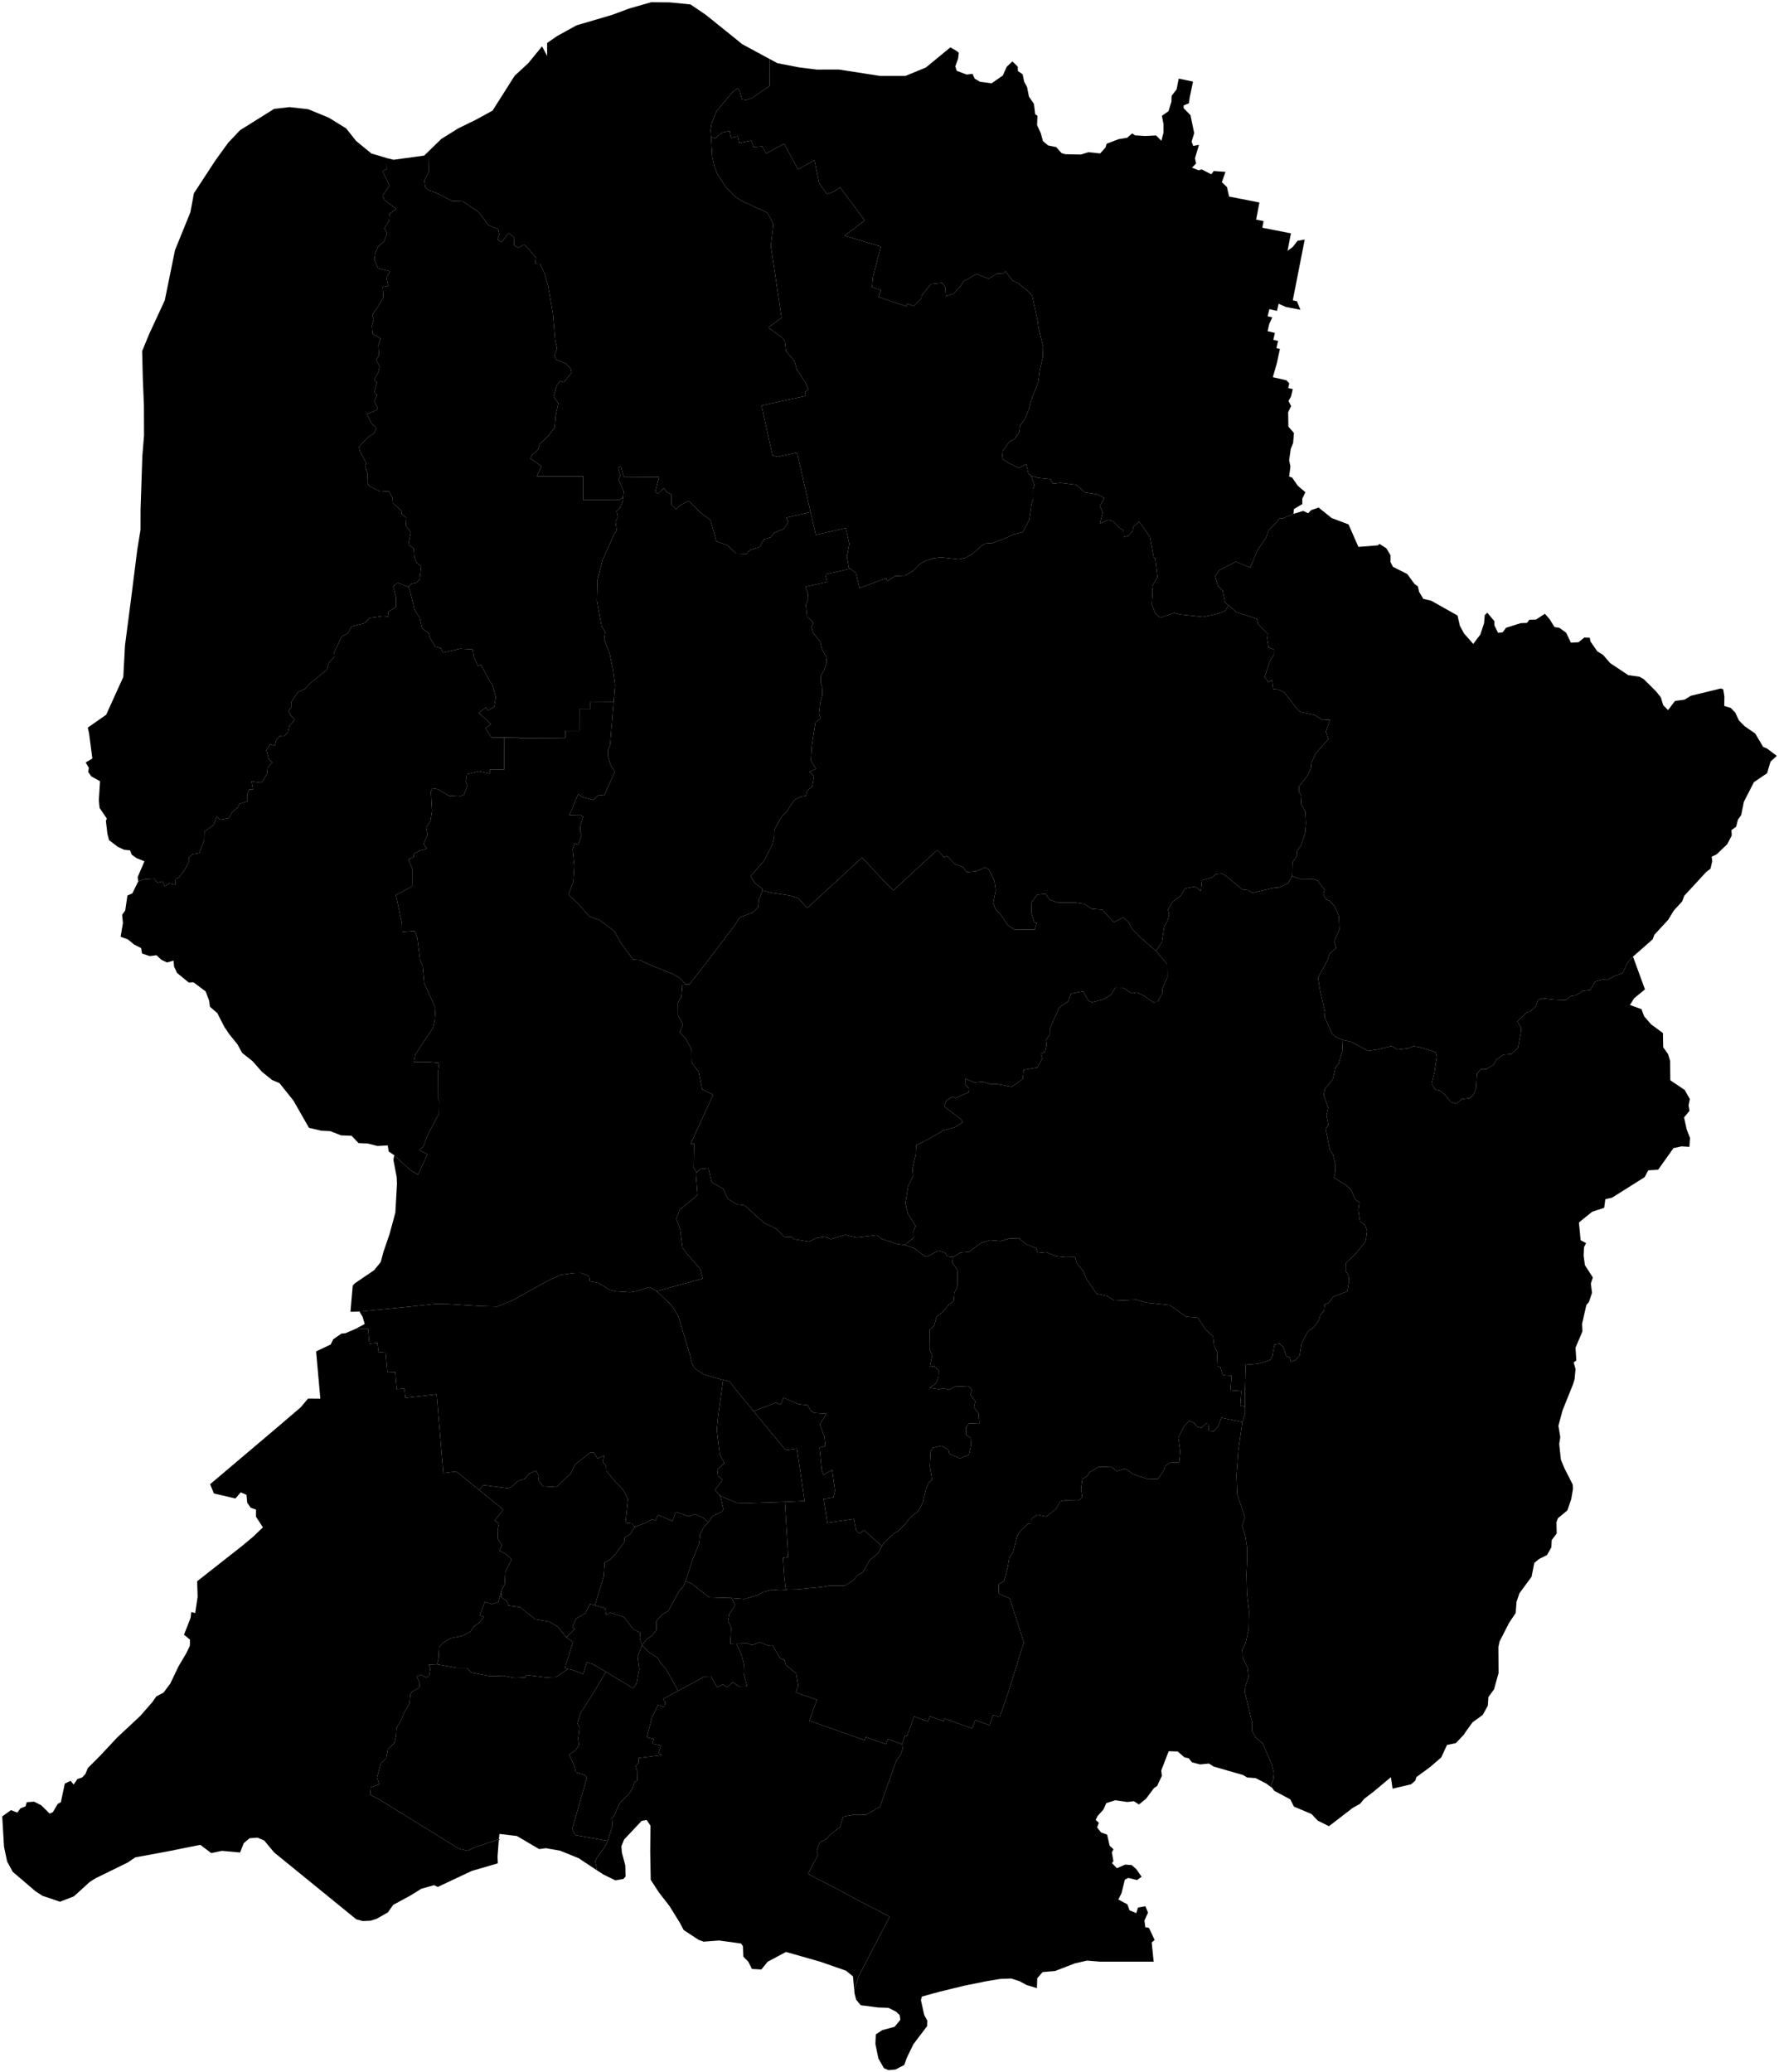 <?xml version="1.0"?>
<svg xmlns="http://www.w3.org/2000/svg" version="1.2" baseProfile="tiny" width="800" height="932" viewBox="0 0 800 932" stroke-linecap="round" stroke-linejoin="round">
<g id="dong">
<path d="M 405.65 784.41 405.93 786.43 404.92 789.39 403.09 791.72 395.7 812.58 389.47 816.13 384.14 816.09 379.15 817.01 377.75 821.69 373.57 824.9 371.52 827.16 368.62 828.53 367.32 832.33 367.82 834.18 363.35 842.75 378.87 850.81 384.83 854.06 400.06 861.97 386.4 888.24 384.21 894.5 384.28 896.49 383.58 888.83 380.4 886.26 368.82 882.23 353.47 877.85 345.24 882.23 342.37 885.74 338.13 885.5 336.49 882.22 334.28 879.97 334.11 875.29 333.27 874.06 323.35 872.7 316.45 873.23 314.21 872.44 307.44 867.99 305.76 864.8 301.1 857.26 296.26 851.02 292.62 845.4 292.39 832.77 292.51 821.06 290.79 818.47 288.53 818.92 280.64 827.3 279.44 830.31 279.65 833.12 281.18 838.92 281.33 843.91 280.33 845.03 276.74 845.66 271.38 843.04 268.49 841.17 267.64 837.13 268.63 835.16 272.41 830.03 273.27 827.91 275.45 820.85 275.1 817.57 276.13 816.64 278.73 810.79 282.97 806.54 284.64 803.91 285.3 801.4 286.52 800.87 286.46 796.29 285.89 794.31 287.23 792.76 287.21 790.62 297.47 789.29 296.14 788.24 297.17 785.03 293.38 784.19 293.97 782.14 290.88 781.28 293.24 772.16 295.94 766.85 298.82 767.72 299.13 765.32 298.11 764.16 304.98 760.43 316.84 753.99 319.67 753.91 322.47 758.84 324.97 757.49 326.9 758.82 329.62 756.56 332.23 758.47 336 758.34 334.37 752.55 334.51 748.43 333.71 744.95 331.15 739.18 336.08 739.1 338.29 739.82 341.64 738.56 345.13 739.94 347.35 739.84 350.82 745.82 352.7 746.5 353.28 748.67 358.02 752.6 358.95 758.13 357.87 761.14 367.32 764.43 363.97 773.85 388.84 782.63 389.37 781.21 398.4 784.42 399.23 782.1 405.65 784.41 Z" id="35030570"/>
<path d="M 328.97 718.68 330.62 721.89 327.97 725.86 327.38 728.9 328.78 732.06 328.42 739.29 331.15 739.18 333.71 744.95 334.51 748.43 334.37 752.55 336 758.34 332.23 758.47 329.62 756.56 326.9 758.82 324.97 757.49 322.47 758.84 319.67 753.91 316.84 753.99 304.98 760.43 299.47 750.54 297.14 748.08 295.95 745.75 292.08 743.25 288.74 740.01 290.58 737.4 293.18 735.57 295.23 732.97 295.26 728.91 297.93 725.92 300.43 724.61 305.47 715.45 307.27 713.43 308.33 711 311.29 712.42 318.91 718.36 328.97 718.68 Z" id="35030580"/>
<path d="M 318.44 684.62 316.32 687.1 314.75 690.3 314.4 694.12 311.65 700.88 308.33 711 307.27 713.43 305.47 715.45 300.43 724.61 297.93 725.92 295.26 728.91 295.23 732.97 293.18 735.57 290.58 737.4 288.74 740.01 288.7 739.97 287.7 736.75 287.87 734.29 284.82 732.74 280.61 727.22 274.39 725.3 272.61 726.24 272.09 723.26 267.52 721.99 271.47 709.02 271.92 702.71 274.46 701.33 276.8 698.83 280.68 693.59 280.89 691.47 283.44 689.94 285.4 686.71 290.41 684.82 293.3 683.23 294.9 683.91 295.79 681.22 302.38 684.15 303.8 679.92 309.73 681.91 312.63 680.94 316.32 682.68 318.44 684.62 Z" id="35030590"/>
<path d="M 364.5 230.27 366.85 240.54 380.34 237.5 381.94 244.63 380.86 250.34 381.73 255.38 381.86 255.88 371.16 258.31 371.93 261.72 362.19 263.91 363.37 267.16 363.48 269.34 362.35 271.88 362.93 277.37 365.76 279.97 364.96 281.91 365.64 284.53 368.84 288.64 369.63 291.9 371.47 295.37 371.79 297.61 370.58 301.39 369.19 303.71 369.05 306.95 369.66 308.81 369.79 312.86 368.89 315.57 368.29 320.96 369.02 323.09 366.7 324.89 365.05 335.59 364.66 342.05 366.92 345.8 363.94 347.16 366.09 349.02 365.27 353.73 362.93 355.66 362.42 357.88 360.21 358.24 357.21 359.8 353.47 365.4 351.63 367.05 348.23 373.07 348.08 376.72 347.34 379.81 343.58 387.13 337.51 394.02 339.54 397.19 342.75 399.62 342.92 400.54 341.34 404.42 340.94 408.02 338.63 410.3 332.77 412.56 329.99 416.66 316.52 434.41 310.01 442.7 308.47 442.79 305.5 439.69 302.47 438.01 291.83 433.73 287.64 431.74 284.71 431.53 279.43 424.43 276.17 418.71 269.61 413.76 265.19 412.25 260.03 406.43 255.66 402.39 257.79 396.57 258.27 389.53 257.49 381.91 258.31 379.36 259.96 379.92 261.51 375.66 260.85 373.76 261.09 371.01 262.27 367.34 260.93 366.43 256.07 366.54 260 357.11 261.96 358.49 266.81 359.77 269.24 357.48 271.73 357.75 276.52 347.01 274.65 344.32 273.48 340.26 273.41 337.39 274.32 335.1 275.95 315.6 276.56 308.03 275.7 301.44 274.1 293.72 271.7 287.68 272.13 284.25 270.47 281.45 268.44 270.19 268.68 260.73 271.02 251.7 276.22 240.14 277.35 238.62 276.77 234.62 277.85 232.63 277.27 229.73 278.79 228.44 280.34 224.92 280.16 223.78 280.5 220.97 278.13 215.73 278.94 213.95 277.96 210.31 279.27 209.81 280.51 214.45 296.38 214.58 294.7 221.16 295.84 221.98 298.7 219.5 299.76 221.2 301.98 222.49 301.94 226.92 303.99 229.03 306.08 227.08 309.78 225.23 315.13 230.64 319.46 233.83 322.17 243.51 327.03 245.16 331.04 248.94 335.76 249.07 337.19 247.37 341.69 245.99 343.53 242.51 346.68 241.64 348.23 239.57 352.38 237.86 354.56 234.63 353.57 232.82 364.5 230.27 Z" id="35030110"/>
<path d="M 215.5 670.08 226.34 678.94 222.48 683.76 224.34 685.22 223.77 687.96 223.82 692.02 225.79 694.85 224.52 697.34 227.73 699.05 230.11 701.32 227.25 706.83 226.96 712.35 225.63 715.19 224.02 720.5 221.16 721.43 217.97 720.39 215.82 726.53 217.67 727.1 215.31 730.03 213.15 731.39 211.54 733.82 207.7 735.78 202.74 736.73 199.21 738.8 197.46 740.73 197.2 745.91 196.55 748.49 192.74 748.66 193.53 750.31 192.92 753.87 191.59 754.41 189.23 753.21 187.39 753.95 188.75 757.04 188.54 758.95 185.3 760.8 184.52 762.12 184.13 766.09 181.77 770.18 180.39 773.68 178.34 777 178.14 780.75 177.32 784.01 174.45 786.66 173.7 790.67 171.22 793.05 169.55 799.41 170.53 802.52 166.79 803.78 166.46 807.16 170.57 809.31 206.28 831.36 210.17 832.36 213.28 830.86 224.32 827.21 223.74 834.94 223.85 838 212.16 841.41 196.87 848.6 195.15 847.83 189.44 849.44 184.67 852.42 176.79 856.69 174.44 860.05 169.32 862.96 166.62 863.8 163.14 863.96 160.24 863.19 123.28 833.1 118.81 827.73 115.81 826.45 112.23 826.71 109.6 828.93 107.97 833.12 99.79 832.38 94.99 833.39 90.07 829.68 75.22 832.66 60.84 835.31 57.46 837.62 43.11 844.64 40.4 846.33 33.22 852.85 26.98 855.26 19.05 852.58 15.86 850.48 5.71 841.8 3.21 837.18 1.81 830.56 1 816.89 4.93 814.07 7.79 815.17 9.22 813.26 11.46 812.37 12.04 810.5 15.37 810.27 18.55 811.89 22.36 815.65 23.81 814.94 25.94 811.29 27.37 810.5 29.14 802.16 31.73 800.88 33.12 802.58 34.8 800.08 36.91 799.41 38.45 797.75 39.46 795.18 45.11 789.52 52.63 781.47 63.05 771.74 68.58 765.39 70.28 762.94 73.53 761.23 76.58 757.14 80.24 749.47 83.75 743.55 85.37 740.21 85.45 737.43 82.75 735.17 85.72 727.56 86.01 724.97 87.78 725.46 88.87 718.14 88.65 711.15 108.84 695.27 113.83 691.11 118.22 686.9 115.1 682.1 115.13 678.91 112.78 678.1 111.18 675.85 110.82 672.25 108.24 671.16 105.85 673.92 96.19 671.65 94.49 667.49 124.46 642.12 135.23 632.9 138.53 628.98 144.05 629.03 142.15 607.76 148.71 604.66 149.84 602.32 153.53 599.76 155.36 599.59 160.15 597.5 165.5 597.54 166.12 604.31 169.73 603.96 170.23 608.26 173.4 607.98 174.23 617.26 177.75 617.09 178.42 624.73 181.81 624.43 182.33 628.67 196.35 627.07 199.34 662.5 205.19 661.77 215.5 670.08 Z" id="35030310"/>
<path d="M 275.95 315.6 274.32 335.1 273.41 337.39 273.48 340.26 274.65 344.32 276.52 347.01 271.73 357.75 269.24 357.48 266.81 359.77 261.96 358.49 260 357.11 256.07 366.54 260.93 366.43 262.27 367.34 261.09 371.01 260.85 373.76 261.51 375.66 259.96 379.92 258.31 379.36 257.49 381.91 258.27 389.53 257.79 396.57 255.66 402.39 260.03 406.43 265.19 412.25 269.61 413.76 276.17 418.71 279.43 424.43 284.71 431.53 287.64 431.74 291.83 433.73 302.47 438.01 305.5 439.69 308.47 442.79 306.85 442.94 306.4 448.54 304.89 450.78 304.93 456.64 307.15 460.86 305.65 464.26 308.35 467.07 310.98 471.93 311.09 478 314.18 481.99 315.78 489.96 320.69 492.32 310.6 514.36 312.14 514.34 311.94 525.39 313.41 527.2 312.93 527.98 313.66 537.25 312.56 538.48 305.63 544.05 304.16 548.06 305.81 552.76 306.91 561.12 308.6 563.47 314.88 570.75 316.07 575 295.33 580.7 292.08 578.83 286 580.75 283.19 581.17 276.74 580.74 274.21 580.08 269.09 577 265.21 576.26 264.92 574 261.39 572.45 258.24 572.5 252.24 573.32 246.05 576.14 230.7 584.71 223.68 587.59 216.42 587.41 201.23 586.46 196.1 586.37 181.24 587.95 161.64 589.86 157.6 589.94 158.62 578.17 159.59 577.12 168.25 571.25 171.22 567.56 172.43 563.04 175.25 554.75 177.79 545.35 178.52 532.36 178.39 529.38 176.91 521.65 177.28 519.55 184.46 526.21 187.97 528.28 192.22 519.15 188.66 517.29 190.3 515.72 192.35 510.37 197.4 500.77 197.47 495.01 197.06 494.21 197.02 481.56 197.44 478 192.38 477.56 186.11 477.57 186.72 474.31 194.77 462.17 195.45 458.98 195.83 453.34 190.78 442.17 190.05 434.47 188.86 431.48 187.66 421.84 186.5 418.62 180.81 419.11 180.76 415.32 178.02 402.5 185.33 398.64 185.37 390.64 183.71 386.53 186.17 385.35 185.93 384.07 188.89 382.52 191.95 381.69 190.51 379.53 192.26 375.46 191.65 372.13 193.6 369.22 194.29 364.75 193.77 356.05 194.48 354.55 196.92 354.96 201.81 357.85 206.63 358.12 208.68 357.37 210.1 353.56 209.5 351.54 209.98 348.19 215.35 346.88 220.24 347.98 220.25 346.01 226.75 346.06 226.76 331.7 233.14 331.58 233.6 332.03 254.2 331.9 254.19 328.66 260.76 328.65 260.74 318.76 265.53 318.76 265.52 315.54 275.95 315.6 Z" id="35030320"/>
<path d="M 226.76 331.7 226.75 346.06 220.25 346.01 220.24 347.98 215.35 346.88 209.98 348.19 209.5 351.54 210.1 353.56 208.68 357.37 206.63 358.12 201.81 357.85 196.92 354.96 194.48 354.55 193.77 356.05 194.29 364.75 193.6 369.22 191.65 372.13 192.26 375.46 190.51 379.53 191.95 381.69 188.89 382.52 185.93 384.07 186.17 385.35 183.71 386.53 185.37 390.64 185.33 398.64 178.02 402.5 180.76 415.32 180.81 419.11 186.5 418.62 187.66 421.84 188.86 431.48 190.05 434.47 190.78 442.17 195.83 453.34 195.45 458.98 194.77 462.17 186.72 474.31 186.11 477.57 192.38 477.56 197.44 478 197.02 481.56 197.06 494.21 197.47 495.01 197.4 500.77 192.35 510.37 190.3 515.72 188.66 517.29 192.22 519.15 187.97 528.28 184.46 526.21 177.28 519.55 174.79 517.85 174.36 515.14 169.7 515.38 165.36 514.26 161.25 514.08 158.09 510.79 153.4 510.62 148.55 508.71 144.48 508.52 138.94 507.22 131.95 494.96 125.66 487.1 122.43 485.76 117.84 482.08 113.51 477.18 108.89 473.52 106.75 469.6 103.11 465.14 100.84 461.74 97.72 455.62 94.42 452.78 94.04 450.06 92.48 445.87 87 441.76 84.87 441.87 79.61 437.54 78.26 434.67 78.08 432.01 75.11 432.85 72.58 431.67 70.39 429.6 67.31 429.99 63.87 428.82 63.45 426.36 60.38 424.84 57.53 422.49 54.24 421.3 55.28 415.14 54.92 411.41 56.31 409.49 57.3 402.76 59.53 401.76 62.17 396.34 65.15 395.41 69.31 395.14 70.82 396.96 73.11 396.4 74.08 398.63 76.03 397.29 78.79 397.89 79.03 395.23 80.34 394.79 83.14 391.03 85.08 387.29 84.97 385.52 86.7 384.16 89.63 383.62 91.79 377.95 91.92 374.03 96.25 370.81 97.43 367.09 98.93 368.7 102.93 368 104.33 365.28 107.12 363 107.54 361.59 111.28 360.42 111.27 356.83 112.05 355 113.74 355.1 113.09 351.4 117.05 351.99 118.06 351.4 120.06 347.99 120.38 345.14 122.49 342.88 120.84 341.46 119.85 337.4 121.56 334.67 123.56 335.46 124.14 333.05 125.68 331.06 127.69 331.22 129.57 329.18 130.12 326.42 132.57 323.74 130.56 321.59 129.78 319.66 131.14 317.97 131.1 315.49 133.92 311.29 137.24 309.78 139.32 307.42 146.9 301.3 147.96 297.98 150.42 295.33 150.32 293.35 153.64 286.2 156.33 284.92 158.09 281.73 164.01 280.25 166.14 277.9 172.12 277.1 174.76 277.28 174.48 275.28 178.05 272.93 178.09 268.58 176.81 263.81 178.79 262.07 183.69 263.94 184.47 265.98 186.37 274.05 188.73 277.9 189.86 282.57 192.79 284.85 193.28 286.72 195.66 290.78 198.1 291.44 199.28 293.52 206.88 291.76 212.53 292.07 213.12 295.5 214.91 299.42 216.29 298.92 220.27 306.42 221.48 308.09 222.97 313.63 222.16 318.01 219.29 319.51 218.58 318.16 215.25 320.57 220.85 325.69 218.25 327.47 221.05 331.64 226.76 331.7 Z" id="35030330"/>
<path d="M 183.69 263.94 178.79 262.07 176.81 263.81 178.09 268.58 178.05 272.93 174.48 275.28 174.76 277.28 172.12 277.1 166.14 277.9 164.01 280.25 158.09 281.73 156.33 284.92 153.64 286.2 150.32 293.35 150.42 295.33 147.96 297.98 146.9 301.3 139.32 307.42 137.24 309.78 133.92 311.29 131.1 315.49 131.14 317.97 129.78 319.66 130.56 321.59 132.57 323.74 130.12 326.42 129.57 329.18 127.69 331.22 125.68 331.06 124.14 333.05 123.56 335.46 121.56 334.67 119.85 337.4 120.84 341.46 122.49 342.88 120.38 345.14 120.06 347.99 118.06 351.4 117.05 351.99 113.09 351.4 113.74 355.1 112.05 355 111.27 356.83 111.28 360.42 107.54 361.59 107.12 363 104.33 365.28 102.93 368 98.93 368.7 97.43 367.09 96.25 370.81 91.92 374.03 91.79 377.95 89.63 383.62 86.7 384.16 84.97 385.52 85.08 387.29 83.14 391.03 80.34 394.79 79.03 395.23 78.79 397.89 76.03 397.29 74.08 398.63 73.11 396.4 70.82 396.96 69.31 395.14 65.15 395.41 62.17 396.34 61.9 394.46 64.97 387.35 61.38 385.92 59.2 384.34 58.49 382.43 55.83 382.16 52.95 380.84 49.04 377.83 48.3 375.01 47.62 369.19 48.03 368.12 44.79 363.38 44.45 359.87 44.99 351.33 41.04 349.16 39.67 347.13 39.96 345.32 38.52 342.92 41.53 341.12 40.05 329.78 39.47 327.23 47.74 321.45 55.45 304.45 56.21 290.26 58.98 269.04 61.73 247.2 63.19 238.29 63.21 228.94 64.01 205.13 64.77 195.83 64.73 182.46 64.22 170.19 63.92 157.91 67.02 150.36 74.09 135.09 78.71 112.46 85.63 95.43 87.2 86.92 96.98 71.97 102.56 64.26 107.93 58.57 123.27 48.96 130.2 48.17 138.62 49.13 147.86 52.93 155.67 57.75 160.12 63.38 167.01 69.03 174.11 71.14 174.04 76 172.06 77.01 175.14 83.41 172.07 88 172.87 89.91 178.19 94.01 175.17 96.1 174.96 99.24 172.91 102.69 174.08 104.93 172.76 108.5 170.13 110.73 168.77 113.79 168.38 116.71 169.97 120.62 175.38 122.06 173.76 124.79 174.6 128.62 172.06 129.04 172.42 133.65 169.72 138.36 167.33 141.7 168.03 143.7 167.24 146.59 167.57 150.18 171.17 152.22 170.15 155.24 170.45 159.81 169.2 161.85 170.7 164.92 170.09 167.48 168.29 170.79 169.5 171.95 168.3 176.77 169.59 177.6 168.27 180.38 169.93 183.62 169.33 184.47 164.95 186.22 167.22 190.66 169.34 192.47 168.17 194.98 165.95 196.18 161.41 201 161.87 202.88 164.75 208.41 164.1 209.43 165.3 212.89 165.16 216.93 165.74 218.35 170.98 221.15 174.9 220.86 176.55 224.11 176.63 226.17 180.8 229.95 180.59 231.14 182.75 232.85 182.55 236.45 184.72 239.4 183.62 244.98 186.03 246.63 186.37 250.61 187.45 253.18 189.43 254.8 188.71 260.47 187.1 262.13 184.92 262.58 183.69 263.94 Z" id="35030340"/>
<path d="M 192.61 68.16 192.76 77.33 190.84 81.26 191.27 84.25 193.05 85.76 195.97 86.64 203.3 90.39 208.18 90.54 215.35 95.49 219.76 101.39 223.98 102.98 224.47 105.33 223.76 107.7 225.52 108.9 228.68 104.83 231.1 106.65 231.17 110.23 233.16 111.45 235.62 109.97 237.34 111.5 241.02 116 240.66 118.64 242.88 118.75 244.86 122.89 246.44 128.44 248.61 140.82 249.66 153.06 250.51 156.66 249.34 160 250.07 161.68 254.54 163.51 256.64 165.9 257.05 167.6 253.51 171.94 251.87 171.39 250.48 173.13 248.92 178.35 251.07 181.44 249.85 187.08 249.42 192.27 246.45 196.19 242.71 199.62 241.91 202.37 239.22 204.59 238.53 206.23 243.48 209.67 241.41 214.23 262.27 214.22 262.27 224.84 278.3 224.87 280.16 223.78 280.34 224.92 278.79 228.44 277.27 229.73 277.85 232.63 276.77 234.62 277.35 238.62 276.22 240.14 271.02 251.7 268.68 260.73 268.44 270.19 270.47 281.45 272.13 284.25 271.7 287.68 274.1 293.72 275.7 301.44 276.56 308.03 275.95 315.6 265.52 315.54 265.53 318.76 260.74 318.76 260.76 328.65 254.19 328.66 254.2 331.9 233.6 332.03 233.14 331.58 226.76 331.7 221.05 331.64 218.25 327.47 220.85 325.69 215.25 320.57 218.58 318.16 219.29 319.51 222.16 318.01 222.97 313.63 221.48 308.09 220.27 306.42 216.29 298.92 214.91 299.42 213.12 295.5 212.53 292.07 206.88 291.76 199.28 293.52 198.1 291.44 195.66 290.78 193.28 286.72 192.79 284.85 189.86 282.57 188.73 277.9 186.37 274.05 184.47 265.98 183.69 263.94 184.92 262.58 187.1 262.13 188.71 260.47 189.43 254.8 187.45 253.18 186.37 250.61 186.03 246.63 183.62 244.98 184.72 239.4 182.55 236.45 182.75 232.85 180.59 231.14 180.8 229.95 176.63 226.17 176.55 224.11 174.9 220.86 170.98 221.15 165.74 218.35 165.16 216.93 165.3 212.89 164.1 209.43 164.75 208.41 161.87 202.88 161.41 201 165.95 196.18 168.17 194.98 169.34 192.47 167.22 190.66 164.95 186.22 169.33 184.47 169.93 183.62 168.27 180.38 169.59 177.6 168.3 176.77 169.5 171.95 168.29 170.79 170.09 167.48 170.7 164.92 169.2 161.85 170.45 159.81 170.15 155.24 171.17 152.22 167.57 150.18 167.24 146.59 168.03 143.7 167.33 141.7 169.72 138.36 172.42 133.65 172.06 129.04 174.6 128.62 173.76 124.79 175.38 122.06 169.97 120.62 168.38 116.71 168.77 113.79 170.13 110.73 172.76 108.5 174.08 104.93 172.91 102.69 174.96 99.24 175.17 96.1 178.19 94.01 172.87 89.91 172.07 88 175.14 83.41 172.06 77.01 174.04 76 174.11 71.14 176.97 71.85 190.78 69.97 192.61 68.16 Z" id="35030350"/>
<path d="M 559.93 632.51 559.93 635.7 558.68 639.6 549.3 637.58 547.76 641.34 545.9 643.67 543.44 643.48 543.67 640.35 542.26 640.22 540.3 642.14 538.27 641.56 536.9 639.85 534.77 639.07 532.28 641.64 529.9 646.53 530.76 652.79 530.26 657.71 526.13 657.85 523.94 659.24 523.57 660.84 520.72 665.09 516.28 665.22 509.51 662.94 506.1 660.45 502.21 661.6 499.87 659.81 494.22 659.62 489.89 662.15 489.07 663.69 486.75 665.17 486.13 669.67 486.68 673.55 484.91 674.87 478.85 674.77 476.78 675.22 474.92 678.54 470.49 682.04 466.46 681.21 463.96 682.98 464 685.12 462.33 685.24 458.86 688.48 457.5 690.52 455.47 698.22 453.9 700.39 453.22 704.57 451.53 710.99 449.09 712.5 449.21 716.75 454.08 718.88 460.23 738.07 460.25 739.22 453.12 761.97 449.49 772.27 446.59 771.23 444.96 775.87 438.54 773.58 437.21 777.33 424.75 772.9 424.33 774.06 418.18 771.87 417.36 774.18 411.05 771.96 407.91 780.75 407.05 780.44 405.65 784.41 399.23 782.1 398.4 784.42 389.37 781.21 388.84 782.63 363.97 773.85 367.32 764.43 357.87 761.14 358.95 758.13 358.02 752.6 353.28 748.67 352.7 746.5 350.82 745.82 347.35 739.84 345.13 739.94 341.64 738.56 338.29 739.82 336.08 739.1 331.15 739.18 328.42 739.29 328.78 732.06 327.38 728.9 327.97 725.86 330.62 721.89 328.97 718.68 334.79 719.13 340.69 717.37 343.25 715.9 347.39 714.93 351.14 715.25 354.09 714.89 358.35 714.83 369.72 713.69 373.17 713.09 379.82 713.16 383.64 710.82 385.83 708.23 387.97 707.17 391.12 701.64 395.05 698.36 396.55 695.3 397.97 693.41 402.14 689.53 403.6 688.8 407.11 685.37 409.63 682.13 412.93 679.66 415.03 675.6 416.35 669.77 417.72 666.66 419.14 665.65 418.13 659.49 418.47 653.03 419.36 651.12 423.36 650.21 426.49 651.97 426.92 653.86 431.74 655.91 435.74 654.21 436.65 650.12 436.48 646.7 434.43 645.26 434.41 641.77 435.82 640.1 440.42 640.31 440.11 635.79 438.04 632.87 438.58 630.24 436.31 627.23 437.13 624.77 435.4 623.37 429.3 623.63 427.13 624.94 423.87 624.37 422.49 624.82 418.05 624.16 420.87 622.18 422.07 619.18 422.18 616.5 420.14 614.44 418.11 614.75 419.21 609.37 417.97 606.98 418.07 598 420 596.35 421.2 592.14 423.84 590.11 426.59 586.83 428.88 585.11 429.2 581.41 430.65 578.24 430.47 571.1 428.25 567.84 428.56 565.37 431.84 563.34 435.76 562.99 441.08 559.03 445.18 557.76 449.94 558.17 453.81 557.01 458.26 556.86 461.34 559.5 465.97 561.39 466.59 563.57 470.49 563.15 474.9 564.98 479.2 565.41 483.48 565.34 484.17 568.03 487.18 571.7 488.65 575.33 493.13 581.82 498.02 582.91 501.13 584.97 511.25 584.53 515.21 585.8 525.92 586.92 533.41 592.15 538.69 592.61 542.2 598.03 545.52 601.02 545.94 605.05 547.25 607.86 547.55 614.44 548.83 614.9 549.86 618.41 553.86 618.73 553.34 625.27 558.23 625.66 557.76 632.14 559.93 632.51 Z" id="35030690"/>
<path d="M 406.84 559.91 411.08 561.37 415.69 564.86 416.95 565.14 421.91 562.47 424.92 563.35 426.05 565.08 428.56 565.37 428.25 567.84 430.47 571.1 430.65 578.24 429.2 581.41 428.88 585.11 426.59 586.83 423.84 590.11 421.2 592.14 420 596.35 418.07 598 417.97 606.98 419.21 609.37 418.11 614.75 420.14 614.44 422.18 616.5 422.07 619.18 420.87 622.18 418.05 624.16 422.49 624.82 423.87 624.37 427.13 624.94 429.3 623.63 435.4 623.37 437.13 624.77 436.31 627.23 438.58 630.24 438.04 632.87 440.11 635.79 440.42 640.31 435.82 640.1 434.41 641.77 434.43 645.26 436.48 646.7 436.65 650.12 435.74 654.21 431.74 655.91 426.92 653.86 426.49 651.97 423.36 650.21 419.36 651.12 418.47 653.03 418.13 659.49 419.14 665.65 417.72 666.66 416.35 669.77 415.03 675.6 412.93 679.66 409.63 682.13 407.11 685.37 403.6 688.8 402.14 689.53 397.97 693.41 396.55 695.3 388.6 688.18 386.39 689.71 384.89 688.05 383.98 683.09 372.04 684.89 370.37 674.13 374.81 673.43 375.52 670.33 374.18 661.05 370.31 663.28 369.56 661.38 368.52 651.01 371.18 650.34 370.68 645.96 368.71 640.68 371.59 635.77 366.16 635.42 364.72 634.62 363.2 631.96 359.13 631.49 352.34 628.6 351.05 631.77 348.99 630.77 338.89 634.67 331.29 625.43 328.09 621.26 325.19 620.62 316.59 618.17 312.42 615.39 311.21 613.32 310.17 609 304.9 591.5 301.82 586.93 295.33 580.7 316.07 575 314.88 570.75 308.6 563.47 306.91 561.12 305.81 552.76 304.16 548.06 305.63 544.05 312.56 538.48 313.66 537.25 312.93 527.98 313.41 527.2 314.95 525.74 318.57 525.39 319.87 531.12 320.53 532.01 325.15 534.58 327.36 539.2 331.28 541.62 334.85 542.08 343.46 549.87 349.11 552.65 352.58 556.2 356.13 556.42 357.21 557.35 363.76 558.45 367.19 556.77 370.85 556.12 373.64 557.25 380.13 555.37 385.3 556.56 394.23 555.48 396.55 557.2 403.14 559.39 406.84 559.91 Z" id="35030700"/>
<path d="M 352.96 675.45 354.45 700.23 352.12 700.71 352.72 709.6 353.27 714.32 354.09 714.89 351.14 715.25 347.39 714.93 343.25 715.9 340.69 717.37 334.79 719.13 328.97 718.68 318.91 718.36 311.29 712.42 308.33 711 311.65 700.88 314.4 694.12 314.75 690.3 316.32 687.1 318.44 684.62 320.55 681.75 324.5 679.97 325.3 678.78 324.28 674.02 323.38 672.05 323.96 672.86 331.44 675.9 337.45 675.95 352.96 675.45 Z" id="35030660"/>
<path d="M 352.96 675.45 337.45 675.95 331.44 675.9 323.96 672.86 323.38 672.05 321.5 670.2 324.93 665.43 322.93 663.87 322.56 660.91 325.71 657.91 323.67 654.11 322.33 642.97 322.97 636.69 325.19 620.62 328.09 621.26 331.29 625.43 338.89 634.67 353.27 652.16 358.38 651.42 361.83 675.04 352.96 675.45 Z" id="35030710"/>
<path d="M 396.55 695.3 395.05 698.36 391.12 701.64 387.97 707.17 385.83 708.23 383.64 710.82 379.82 713.16 373.17 713.09 369.72 713.69 358.35 714.83 354.09 714.89 353.27 714.32 352.72 709.6 352.12 700.71 354.45 700.23 352.96 675.45 361.83 675.04 358.38 651.42 353.27 652.16 338.89 634.67 348.99 630.77 351.05 631.77 352.34 628.6 359.13 631.49 363.2 631.96 364.72 634.62 366.16 635.42 371.59 635.77 368.71 640.68 370.68 645.96 371.18 650.34 368.52 651.01 369.56 661.38 370.31 663.28 374.18 661.05 375.52 670.33 374.81 673.43 370.37 674.13 372.04 684.89 383.98 683.09 384.89 688.05 386.39 689.71 388.6 688.18 396.55 695.3 Z" id="35030720"/>
<path d="M 774.92 309.99 775.44 313.23 775.38 317.49 778.27 318.36 780.31 320.43 781.98 324 784.49 326.55 789.32 329.91 792.87 335.89 794.63 336.65 799 339.93 796.19 342.53 794.64 347.74 788.74 351.75 784.21 360.56 783 366.56 781.54 368.61 780.72 371.83 778.62 373.32 778.76 375.72 776.71 379.67 771.9 384.27 769.73 385.27 769.98 387.27 769.19 390.68 767.33 392.09 757.41 402.84 756.5 405.34 752.67 409.54 750.16 413.67 743.91 420.44 743.2 422.42 734.35 430.23 732.02 432.7 729.6 437.76 726.24 438.84 722.65 440.72 721.31 440.34 717.31 441.4 715.15 445.22 711.83 445.64 708.64 447.59 706.55 447.92 704.03 449.78 698.85 449.59 693.3 448.97 691.56 449.88 690.69 452.54 688.06 454.97 686.66 455.21 682.32 459.34 684.03 462.18 683.99 463.96 682.62 471.25 679.68 474.04 676.06 474.35 672.84 476.54 671.81 478.72 668.46 480.8 665.99 480.74 664.16 482.85 663.79 489.37 662.63 492.19 661.05 493.82 657.48 494.29 654.93 496.36 652.43 495.62 649.7 492.23 647.65 490.55 645.43 490.07 643.79 487.36 645.03 482.48 646.11 475.22 645.55 473.15 638.62 471.01 635.68 470.52 633.47 471.42 628.51 472.02 625.72 470.44 619.46 472 615.19 472.61 607.53 468.5 603.84 467.73 600.65 466.35 599 464.87 595.64 457.28 595.84 455.1 593.63 445.53 592.71 439.7 597.06 431.62 597.76 429.14 600.87 426.28 599.98 423.24 602.34 418.06 602.08 412.01 600.33 407.84 597.85 405.04 596.35 404.54 595.12 402.02 595.65 400.13 592.56 396.1 590.35 395.3 584.4 395.25 581.05 393.99 581.22 387.71 583.33 384.81 583.13 382.93 585.06 380.15 586.93 374.63 587.29 370.39 587.03 365.03 585.06 361.62 585.29 357.9 584.21 356.19 584.18 353.64 587.91 348.88 589.48 345.58 589.76 342.98 591.66 338.92 597.33 332.4 596.27 329.09 598.12 323.59 594.82 323.81 591.02 321.49 585.03 320.27 583.75 319.36 577.41 311.27 574.78 310.09 572.52 309.9 572 305.81 570.36 306.78 568.7 304.39 571.03 297.5 572.83 294.47 572.82 292.07 570.44 291.21 569.79 287.02 570.01 285.02 565.75 280.73 565.14 278.29 555.97 275.3 552.41 272.2 550.95 271 549.86 265.64 547.72 263.61 546.44 259.37 548.31 256.38 555.84 252.63 562.2 255.26 565.49 247.4 569.38 241.8 570.35 238.71 573.99 235.02 575.18 233.2 577 233.08 581.65 231.1 586.02 229.78 588.27 230.81 589.64 229.41 592.96 228.26 598.82 232.98 606.43 235.85 610.86 245.95 619.54 245.27 620.36 244.61 623.45 246.62 625.32 249.76 625.3 252.76 626.37 254.9 632.83 258.16 636.12 262.66 637.6 263.67 638.13 266.09 640.04 269.33 643.59 270.15 655.44 276.82 656.48 281.4 658.32 284.83 662.51 289.6 665.7 285.35 667.37 280.27 667.68 276.65 668.82 275.56 671.98 279.31 672.06 281.33 673.67 284.61 675.72 284.36 677.27 282.33 683.85 280.25 686.69 280.13 687.72 278.71 690.73 278.64 694.71 276.03 696.86 278.46 699.02 281.99 701.27 282.37 704.28 284.54 706.41 289.03 709.83 288.84 712.46 286.71 714.95 286.84 715.14 288.37 718.29 292.92 720.83 294.48 724.09 298.23 732.21 303.63 737.3 304.36 739.21 305.46 744.72 310.93 746.89 313.68 747.92 317.13 750.1 319.36 753.25 315.22 757.52 314.66 760.4 312.9 773.75 309.65 774.92 309.99 Z" id="35030390"/>
<path d="M 581.05 393.99 584.4 395.25 590.35 395.3 592.56 396.1 595.65 400.13 595.12 402.02 596.35 404.54 597.85 405.04 600.33 407.84 602.08 412.01 602.34 418.06 599.98 423.24 600.87 426.28 597.76 429.14 597.06 431.62 592.71 439.7 593.63 445.53 595.84 455.1 595.64 457.28 599 464.87 600.65 466.35 603.84 467.73 603.6 472.78 602 478.34 600.57 480.11 599.33 485.46 595.81 489.66 595.29 492.46 597.26 498.14 596.5 501.62 597.39 506 596.13 507.6 598.02 517.14 599.35 519.08 600.4 523.22 600.44 527.2 599.89 529.59 605.44 533.11 607.73 535.43 609.43 539.54 611.3 540.71 610.82 544.25 611.54 549.25 613.96 551.09 614.76 553.63 614.11 558.34 609.75 563.71 605.22 568.03 605.18 571.67 606.41 573.58 606.68 576.08 605.85 580.74 599.42 583.28 597.6 585.9 595.74 586.6 595.42 589.47 593.67 591.59 593.23 593.49 590.92 596.83 588.16 598.78 585.25 604.37 584.41 609.67 582.62 611.58 580.49 612.55 580 610.43 578.37 609.87 577.09 605.74 575.47 604.3 573.12 604.67 572.21 609.83 571.22 611.63 565.84 613.29 560.2 613.75 559.79 628.32 559.93 632.51 557.76 632.14 558.23 625.66 553.34 625.27 553.86 618.73 549.86 618.41 548.83 614.9 547.55 614.44 547.25 607.86 545.94 605.05 545.52 601.02 542.2 598.03 538.69 592.61 533.41 592.15 525.92 586.92 515.21 585.8 511.25 584.53 501.13 584.97 498.02 582.91 493.13 581.82 488.65 575.33 487.18 571.7 484.17 568.03 483.48 565.34 479.2 565.41 474.9 564.98 470.49 563.15 466.59 563.57 465.97 561.39 461.34 559.5 458.26 556.86 453.81 557.01 449.94 558.17 445.18 557.76 441.08 559.03 435.76 562.99 431.84 563.34 428.56 565.37 426.05 565.08 424.92 563.35 421.91 562.47 416.95 565.14 415.69 564.86 411.08 561.37 406.84 559.91 410.93 556.58 410.82 553.68 411.73 551.42 408.25 545.82 407.13 541.11 408.39 533.47 410.64 528.85 410.31 525.7 411.81 519.22 411.97 515.1 417.58 512.27 424.15 508.44 429.61 506.89 432.85 504.72 432.14 503.31 424.58 497.63 425.45 495.12 428.38 493.12 429.55 493.85 435.71 491.19 435.88 489.74 434.17 487.9 434.15 485.2 438.36 486.86 441.9 486.5 445.69 487.6 448.45 487.54 454.98 488.79 459.94 485.25 460.34 481.12 466.6 480.04 468.64 476.06 468.08 473.95 469.96 472.98 470.63 469.96 470.33 467.78 472.05 465.34 472.06 462.67 476.31 453.09 480.42 450.28 481.59 446.9 487.09 445.83 489.44 450.05 491.1 450.75 496.14 449.47 499.56 447.44 501.56 444.13 505.01 444.2 509 446.79 511.14 446.34 514.59 447.94 518.41 450.67 520.57 450.52 522.6 446.9 522.84 444.27 524.85 439.75 524.79 433.52 519.82 427.68 522.48 423.73 523.53 416.89 525.16 413.86 525.72 411.26 525.27 409.16 527.21 405.65 530.83 402.99 532.93 399.55 537.53 398.72 540.02 400.68 540.51 395.91 545.08 394.59 546.88 393.08 549.48 392.86 551.23 393.84 558.7 400.03 561.29 400.34 563.19 401.51 573.1 399.23 575.03 399.15 579.25 397.3 581.05 393.99 Z" id="35030400"/>
<path d="M 759.71 515.78 756.21 515.56 752.55 516.34 745.65 526.06 741.22 526.34 739.58 529.4 724.91 538.64 721.9 539.3 721.39 543.19 715.98 544.96 710.03 549.78 710.79 557.77 713.26 559.07 712.32 560.89 712.13 564.67 712.71 568.96 716.29 574.51 715.39 577.27 715.92 581.41 714.54 585.53 713.37 586.9 711.45 595.36 711.6 598.8 708.49 606.11 708.87 611.85 707.66 612.71 708.51 615.73 708.07 620.26 707.35 622.64 702.69 634.2 700.8 641.22 701.64 646.27 701.16 649.42 701.92 656.45 703.52 660.35 707.22 667.6 707.36 669.61 706.56 674.25 704.83 679.27 700.56 682.81 699.92 684.59 700.04 689.63 697.78 692.63 697.64 695.87 695.66 699.37 692.08 701.14 689.94 702.93 688.74 709.1 683.28 716.52 681.97 720.39 681.6 725.41 678.6 729.89 674.35 738.2 673.8 740.68 673.89 752.43 671.84 759.76 669.31 763.24 669.06 767.1 666.77 771.26 662.21 774.55 658.9 779.13 658.41 780 654.69 783.94 650.71 784.76 648.09 790.39 643.07 794.72 636.93 799.2 636.46 800.8 634.52 802.47 626.23 804.41 625.49 799.24 617.71 805.74 613.45 809.01 611.62 811.21 608.32 813.05 597.61 821.31 592.56 818.78 589.79 815.82 581.86 812.49 580.25 809.23 573.02 805.38 572.1 804.11 571.51 802.81 572.53 800.45 572.84 797.3 571.88 793.43 567.8 784.09 564.75 781.47 563.08 778.46 563.1 774.66 559.8 761.12 560.01 758.45 561.45 754.18 561.03 750.05 558.77 745.32 558.62 741.84 560.09 739.1 561.53 732.68 561.69 724.59 560.75 716.72 560.51 708.2 560.86 700.52 560.74 695.77 559.93 690.42 558.57 686.28 559.82 682.36 556.37 672.09 556.03 663.53 556.82 652.47 558.68 639.6 559.93 635.7 559.93 632.51 559.79 628.32 560.2 613.75 565.84 613.29 571.22 611.63 572.21 609.83 573.12 604.67 575.47 604.3 577.09 605.74 578.37 609.87 580 610.43 580.49 612.55 582.62 611.58 584.41 609.67 585.25 604.37 588.16 598.78 590.92 596.83 593.23 593.49 593.67 591.59 595.42 589.47 595.74 586.6 597.6 585.9 599.42 583.28 605.85 580.74 606.68 576.08 606.41 573.58 605.18 571.67 605.22 568.03 609.75 563.71 614.11 558.34 614.76 553.63 613.96 551.09 611.54 549.25 610.82 544.25 611.3 540.71 609.43 539.54 607.73 535.43 605.44 533.11 599.89 529.59 600.44 527.2 600.4 523.22 599.35 519.08 598.02 517.14 596.13 507.6 597.39 506 596.5 501.62 597.26 498.14 595.29 492.46 595.81 489.66 599.33 485.46 600.57 480.11 602 478.34 603.6 472.78 603.84 467.73 607.53 468.5 615.19 472.61 619.46 472 625.72 470.44 628.51 472.02 633.47 471.42 635.68 470.52 638.62 471.01 645.55 473.15 646.11 475.22 645.03 482.48 643.79 487.36 645.43 490.07 647.65 490.55 649.7 492.23 652.43 495.62 654.93 496.36 657.48 494.29 661.05 493.82 662.63 492.19 663.79 489.37 664.16 482.85 665.99 480.74 668.46 480.8 671.81 478.72 672.84 476.54 676.06 474.35 679.68 474.04 682.62 471.25 683.99 463.96 684.03 462.18 682.32 459.34 686.66 455.21 688.06 454.97 690.69 452.54 691.56 449.88 693.3 448.97 698.85 449.59 704.03 449.78 706.55 447.92 708.64 447.59 711.83 445.64 715.15 445.22 717.31 441.4 721.31 440.34 722.65 440.72 726.24 438.84 729.6 437.76 732.02 432.7 734.35 430.23 739.72 444.96 734.81 449 732.99 451.98 738.18 453.86 739.31 457 742.53 460.72 747.81 464.6 747.92 470.98 750.12 474.06 751.02 477.11 751.13 485.84 757.59 490.19 759.9 494.25 759.33 497.16 759.76 499.56 757.29 502.56 758.51 508 759.98 511.76 759.71 515.78 Z" id="35030410"/>
<path d="M 558.68 639.6 556.82 652.47 556.03 663.53 556.37 672.09 559.82 682.36 558.57 686.28 559.93 690.42 560.74 695.77 560.86 700.52 560.51 708.2 560.75 716.72 561.69 724.59 561.53 732.68 560.09 739.1 558.62 741.84 558.77 745.32 561.03 750.05 561.45 754.18 560.01 758.45 559.8 761.12 563.1 774.66 563.08 778.46 564.75 781.47 567.8 784.09 571.88 793.43 572.84 797.3 572.53 800.45 571.51 802.81 572.1 804.11 569.37 802.09 564.62 799.67 560.81 799.39 559.05 798.3 545.81 794.49 543.65 793.11 539.67 793.52 535.99 792.56 534.55 790.73 532.66 790.35 529.6 787.69 525.54 787.58 522.2 796.26 522.49 798.66 520.32 803.24 518.94 804.14 515.38 808.92 512.18 811.53 509.9 810.06 506.93 810.41 501.55 809.63 497.5 810.9 496.22 813.78 493.57 816.71 492.72 818.46 494.15 819.79 493.33 821.85 495.13 824.09 497.87 825.11 499.01 830.11 500.72 831.67 499.98 833.07 500.7 837.06 500.03 837.86 502.24 840.2 506.01 838.56 508.93 838.8 511.01 840.64 513.37 844.02 511.34 845.52 507.37 844.56 505.86 845.32 504.32 851.46 502.91 854.28 506.97 856.45 507.95 859.13 511.01 860.4 511.71 857.89 515.08 857.32 516.25 860.15 514.64 863.74 515.03 866.72 516.67 867.02 519.24 872.47 517.92 873.58 518.79 882.22 494.55 882.22 488.83 881.74 483.4 882.98 474.46 886.41 468.86 886.9 466.43 889.67 466.3 894.11 461.68 892.74 458.44 890.99 454.73 889.79 449.72 889.99 443.59 891.01 433.51 893.05 421.99 895.87 414.55 897.92 414.13 899.5 415.62 906.23 417.01 908.78 416.91 911.21 410.74 919.36 407.76 925.5 406.65 928.67 402.68 930.73 399.51 931 397.47 930.1 395.01 925.76 393.66 919.22 393.85 914.9 396.76 913.01 402.31 911.5 404.88 908.35 404.54 906.2 402.98 904.73 399.49 902.97 394.87 902.82 387.05 901.81 384.99 899.3 384.28 896.49 384.21 894.5 386.4 888.24 400.06 861.97 384.83 854.06 378.87 850.81 363.35 842.75 367.82 834.18 367.32 832.33 368.62 828.53 371.52 827.16 373.57 824.9 377.75 821.69 379.15 817.01 384.14 816.09 389.47 816.13 395.7 812.58 403.09 791.72 404.92 789.39 405.93 786.43 405.65 784.41 407.05 780.44 407.91 780.75 411.05 771.96 417.36 774.18 418.18 771.87 424.33 774.06 424.75 772.9 437.21 777.33 438.54 773.58 444.96 775.87 446.59 771.23 449.49 772.27 453.12 761.97 460.25 739.22 460.23 738.07 454.08 718.88 449.21 716.75 449.09 712.5 451.53 710.99 453.22 704.57 453.9 700.39 455.47 698.22 457.5 690.52 458.86 688.48 462.33 685.24 464 685.12 463.96 682.98 466.46 681.21 470.49 682.04 474.92 678.54 476.78 675.22 478.85 674.77 484.91 674.87 486.68 673.55 486.13 669.67 486.75 665.17 489.07 663.69 489.89 662.15 494.22 659.62 499.87 659.81 502.21 661.6 506.1 660.45 509.51 662.94 516.28 665.22 520.72 665.09 523.57 660.84 523.94 659.24 526.13 657.85 530.26 657.71 530.76 652.79 529.9 646.53 532.28 641.64 534.77 639.07 536.9 639.85 538.27 641.56 540.3 642.14 542.26 640.22 543.67 640.35 543.44 643.48 545.9 643.67 547.76 641.34 549.3 637.58 558.68 639.6 Z" id="35030420"/>
<path d="M 519.82 427.68 524.79 433.52 524.85 439.75 522.84 444.27 522.6 446.9 520.57 450.52 518.41 450.67 514.59 447.94 511.14 446.34 509 446.79 505.01 444.2 501.56 444.13 499.56 447.44 496.14 449.47 491.1 450.75 489.44 450.05 487.09 445.83 481.59 446.9 480.42 450.28 476.31 453.09 472.06 462.67 472.05 465.34 470.33 467.78 470.63 469.96 469.96 472.98 468.08 473.95 468.64 476.06 466.6 480.04 460.34 481.12 459.94 485.25 454.98 488.79 448.45 487.54 445.69 487.6 441.9 486.5 438.36 486.86 434.15 485.2 434.17 487.9 435.88 489.74 435.71 491.19 429.55 493.85 428.38 493.12 425.45 495.12 424.58 497.63 432.14 503.31 432.85 504.72 429.61 506.89 424.15 508.44 417.58 512.27 411.97 515.1 411.81 519.22 410.31 525.7 410.64 528.85 408.39 533.47 407.13 541.11 408.25 545.82 411.73 551.42 410.82 553.68 410.93 556.58 406.84 559.91 403.14 559.39 396.55 557.2 394.23 555.48 385.3 556.56 380.13 555.37 373.64 557.25 370.85 556.12 367.19 556.77 363.76 558.45 357.21 557.35 356.13 556.42 352.58 556.2 349.11 552.65 343.46 549.87 334.85 542.08 331.28 541.62 327.36 539.2 325.15 534.58 320.53 532.01 319.87 531.12 318.57 525.39 314.95 525.74 313.41 527.2 311.94 525.39 312.14 514.34 310.6 514.36 320.69 492.32 315.78 489.96 314.18 481.99 311.09 478 310.98 471.93 308.35 467.07 305.65 464.26 307.15 460.86 304.93 456.64 304.89 450.78 306.4 448.54 306.85 442.94 308.47 442.79 310.01 442.7 316.52 434.41 329.99 416.66 332.77 412.56 338.63 410.3 340.94 408.02 341.34 404.42 342.92 400.54 347.32 401.55 355.02 402.71 358.96 403.95 363.04 408.36 387.67 385.68 398.29 397.06 401.8 400.4 421.02 382.67 421.93 382.65 424.58 385.52 425.82 384.95 429.53 388.73 433.07 389.95 434.63 392.23 439.27 391.74 443.04 390.13 444.65 391.06 447.21 396.19 447.78 400.36 446.63 406.16 447.72 409.06 449.98 411.34 453.1 415.95 456.19 418.14 465.3 418.07 466.11 415.25 465.02 414.54 463.77 410.27 463.94 405.59 466.47 402.39 470.11 402.01 472.2 404.72 475.55 405.87 483.66 405.96 487.4 406.47 491.02 408.75 495.69 409.11 500.83 414.76 505.11 412.64 507.37 414.64 509.2 417.86 513.11 421.82 519.82 427.68 Z" id="35030430"/>
<path d="M 463.65 213.98 465.2 218.18 464.62 219.88 464.65 224.32 463.86 226.77 462.85 233.83 459.96 239.31 455.92 240.24 452.66 241.84 446.24 244.25 443.1 244.45 441.31 245.51 437.32 249.11 434.08 250.93 431.15 251.54 423.11 250.65 419.6 251.11 416.35 252.15 413.51 253.77 410.93 256.47 406.93 258.88 402.48 259.07 398.79 261.47 398.49 259.98 386.5 264.5 384.9 257.65 381.73 255.38 380.86 250.34 381.94 244.63 380.34 237.5 366.85 240.54 364.5 230.27 358.43 203.49 349.85 205.44 347.39 204.87 342.46 182.4 362.32 178.05 362.01 176.3 363.57 175.06 361.87 171.54 358.26 166.06 357.33 162.48 353.46 157.92 352.9 153.25 351.89 152 345.51 147.34 351.47 142.89 346.63 110.55 347.79 100.93 345.17 95.72 333.22 90.19 330.31 88.2 326.47 84.25 322.47 78.02 321.18 74.63 320.3 70.52 319.77 61.61 321.54 62.28 324.77 59.59 328.05 58.93 328.66 61.93 331.77 61.31 332.37 64.32 337.88 63.2 338.85 66.12 342.75 65.78 344.51 69.03 352.6 64.64 358.83 76.14 366.25 72.07 368.44 82.56 371.83 87.19 375.05 86.16 377.74 84.18 388.85 99.16 379.8 105.99 395.93 110.82 395.93 111.56 392.62 124.23 392.14 129.12 396.1 130.46 395.05 133.54 407.47 137.77 407.87 136.6 410.94 137.65 414.31 134.27 414.49 132.89 418.65 127.73 423.73 127.21 425.04 129.13 425.37 133.25 428.82 132.06 431.89 128.78 433.21 126.57 439.16 123.23 444.59 125.32 448.23 123.11 451.24 122.91 452.18 122.03 455.18 126.07 457.97 127.46 462.54 131.18 464.25 133.26 466.67 144.56 467.01 147.36 469.08 155.87 468.99 160.48 467.6 166.4 466.9 171.8 463.49 180.58 462.84 183.67 461.04 188.21 458.73 191.31 458.36 194.32 456.44 197.23 453.77 198.81 450.91 202.88 450.56 206.25 453.78 208.35 458.23 210.43 461.49 208.74 462.49 212.96 463.65 213.98 Z" id="35030440"/>
<path d="M 288.7 739.97 286.73 744.96 287.47 750.75 286.23 757.35 284.58 759.2 272.49 751.88 266.44 748.36 263.86 747.62 262.23 752.84 257.06 750.88 255.3 750.63 254.01 750.21 257.7 738.47 254.7 736.39 258.47 732.66 257.45 731.55 259.03 727.95 263.26 725.49 265.32 721.36 267.52 721.99 272.09 723.26 272.61 726.24 274.39 725.3 280.61 727.22 284.82 732.74 287.87 734.29 287.7 736.75 288.7 739.97 Z" id="35030510"/>
<path d="M 273.27 827.91 272.41 830.03 268.63 835.16 267.64 837.13 268.49 841.17 260.18 835.68 251.91 832.32 245.5 831.19 242.45 831.59 232.43 825.7 224.6 824.78 224.32 827.21 213.28 830.86 210.17 832.36 206.28 831.36 170.57 809.31 166.46 807.16 166.79 803.78 170.53 802.52 169.55 799.41 171.22 793.05 173.7 790.67 174.45 786.66 177.32 784.01 178.14 780.75 178.34 777 180.39 773.68 181.77 770.18 184.13 766.09 184.52 762.12 185.3 760.8 188.54 758.95 188.75 757.04 187.39 753.95 189.23 753.21 191.59 754.41 192.92 753.87 193.53 750.31 192.74 748.66 196.55 748.49 205.51 750.11 210 750.09 211.83 752.18 220.45 753.83 226.22 753.65 231.39 754.61 236.18 754.39 236.81 753.3 245.54 754.39 250.13 754.19 255.3 750.63 257.06 750.88 262.23 752.84 263.86 747.62 266.44 748.36 272.49 751.88 267.46 760.3 260.96 770.62 259.67 775.14 260.57 776.81 260.01 781.89 260.36 784.81 258.79 787.18 255.97 789.09 258.32 794.31 258.94 797.08 263.24 798.44 263.86 799.71 257.27 822.62 258.75 825.31 273.27 827.91 Z" id="35030530"/>
<path d="M 304.98 760.43 298.11 764.16 299.13 765.32 298.82 767.72 295.94 766.85 293.24 772.16 290.88 781.28 293.97 782.14 293.38 784.19 297.17 785.03 296.14 788.24 297.47 789.29 287.21 790.62 287.23 792.76 285.89 794.31 286.46 796.29 286.52 800.87 285.3 801.4 284.64 803.91 282.97 806.54 278.73 810.79 276.13 816.64 275.1 817.57 275.45 820.85 273.27 827.91 258.75 825.31 257.27 822.62 263.86 799.71 263.24 798.44 258.94 797.08 258.32 794.31 255.97 789.09 258.79 787.18 260.36 784.81 260.01 781.89 260.57 776.81 259.67 775.14 260.96 770.62 267.46 760.3 272.49 751.88 284.58 759.2 286.23 757.35 287.47 750.75 286.73 744.96 288.7 739.97 288.74 740.01 292.08 743.25 295.95 745.75 297.14 748.08 299.47 750.54 304.98 760.43 Z" id="35030550"/>
<path d="M 346.01 26.49 346.07 38.67 338.11 44.15 335.48 44.98 333.61 44.68 332.72 41.1 331.68 39.62 329.14 41.71 322.21 50.01 320.09 55.27 319.54 58.48 319.77 61.61 320.3 70.52 321.18 74.63 322.47 78.02 326.47 84.25 330.31 88.2 333.22 90.19 345.17 95.72 347.79 100.93 346.63 110.55 351.47 142.89 345.51 147.34 351.89 152 352.9 153.25 353.46 157.92 357.33 162.48 358.26 166.06 361.87 171.54 363.57 175.06 362.01 176.3 362.32 178.05 342.46 182.4 347.39 204.87 349.85 205.44 358.43 203.49 364.5 230.27 353.57 232.82 354.56 234.63 352.38 237.86 348.23 239.57 346.68 241.64 343.53 242.51 341.69 245.99 337.19 247.37 335.76 249.07 331.04 248.94 327.03 245.16 322.17 243.51 319.46 233.83 315.13 230.64 309.78 225.23 306.08 227.08 303.99 229.03 301.94 226.92 301.98 222.49 299.76 221.2 298.7 219.5 295.84 221.98 294.7 221.16 296.38 214.58 280.51 214.45 279.27 209.81 277.96 210.31 278.94 213.95 278.13 215.73 280.5 220.97 280.16 223.78 278.3 224.87 262.27 224.84 262.27 214.22 241.41 214.23 243.48 209.67 238.53 206.23 239.22 204.59 241.91 202.37 242.71 199.62 246.45 196.19 249.42 192.27 249.85 187.08 251.07 181.44 248.92 178.35 250.48 173.13 251.87 171.39 253.51 171.94 257.05 167.6 256.64 165.9 254.54 163.51 250.07 161.68 249.34 160 250.51 156.66 249.66 153.06 248.61 140.82 246.44 128.44 244.86 122.89 242.88 118.75 240.66 118.64 241.02 116 237.34 111.5 235.62 109.97 233.16 111.45 231.17 110.23 231.1 106.65 228.68 104.83 225.52 108.9 223.76 107.7 224.47 105.33 223.98 102.98 219.76 101.39 215.35 95.49 208.18 90.54 203.3 90.39 195.97 86.64 193.05 85.76 191.27 84.25 190.84 81.26 192.76 77.33 192.61 68.16 198.45 62.48 206.14 57.69 213.84 53.94 221.5 49.74 231.43 34.08 237.57 28.4 243.76 20.84 246.04 25.16 246.04 19.32 250.55 16.21 259.22 11.41 275.28 6.68 282.94 3.83 292.84 1 301.32 1.08 310.52 2 317.44 6.7 333.8 19.88 346.01 26.49 Z" id="35030360"/>
<path d="M 463.65 213.98 466.91 214.9 472.35 215.45 473.47 217.56 476.83 217.15 483.94 218.03 487.99 221.49 493.54 222.34 496.65 224 494.61 227.45 495.88 230.5 494.65 235.49 498.29 233.83 500.39 234.33 503.78 237.72 505.22 238.46 505.31 241.6 507.41 241.02 509.32 238.76 509.7 236.89 512.26 234.61 517.08 241.35 518.84 250.85 519.49 251.1 520.51 259.45 518.06 263.81 518.34 265.97 517.95 271.86 519.54 275.87 521.71 277.8 527.97 275.65 530.97 276.4 541.01 277.44 547.56 276.05 550.92 274.77 552.41 272.2 555.97 275.3 565.14 278.29 565.75 280.73 570.01 285.02 569.79 287.02 570.44 291.21 572.82 292.07 572.83 294.47 571.03 297.5 568.7 304.39 570.36 306.78 572 305.81 572.52 309.9 574.78 310.09 577.41 311.27 583.75 319.36 585.03 320.27 591.02 321.49 594.82 323.81 598.12 323.59 596.27 329.09 597.33 332.4 591.66 338.92 589.76 342.98 589.48 345.58 587.91 348.88 584.18 353.64 584.21 356.19 585.29 357.9 585.06 361.62 587.03 365.03 587.29 370.39 586.93 374.63 585.06 380.15 583.13 382.93 583.33 384.81 581.22 387.71 581.05 393.99 579.25 397.3 575.03 399.15 573.1 399.23 563.19 401.51 561.29 400.34 558.7 400.03 551.23 393.84 549.48 392.86 546.88 393.08 545.08 394.59 540.51 395.91 540.02 400.68 537.53 398.72 532.93 399.55 530.83 402.99 527.21 405.65 525.27 409.16 525.72 411.26 525.16 413.86 523.53 416.89 522.48 423.73 519.82 427.68 513.11 421.82 509.2 417.86 507.37 414.64 505.11 412.64 500.83 414.76 495.69 409.11 491.02 408.75 487.4 406.47 483.66 405.96 475.55 405.87 472.2 404.72 470.11 402.01 466.47 402.39 463.94 405.59 463.77 410.27 465.02 414.54 466.11 415.25 465.3 418.07 456.19 418.14 453.1 415.95 449.98 411.34 447.72 409.06 446.63 406.16 447.78 400.36 447.21 396.19 444.65 391.06 443.04 390.13 439.27 391.74 434.63 392.23 433.07 389.95 429.53 388.73 425.82 384.95 424.58 385.52 421.93 382.65 421.02 382.67 401.8 400.4 398.29 397.06 387.67 385.68 363.04 408.36 358.96 403.95 355.02 402.71 347.32 401.55 342.92 400.54 342.75 399.62 339.54 397.19 337.51 394.02 343.58 387.13 347.34 379.81 348.08 376.72 348.23 373.07 351.63 367.05 353.47 365.4 357.21 359.8 360.21 358.24 362.42 357.88 362.93 355.66 365.27 353.73 366.09 349.02 363.94 347.16 366.92 345.8 364.66 342.05 365.05 335.59 366.7 324.89 369.02 323.09 368.29 320.96 368.89 315.57 369.79 312.86 369.66 308.81 369.05 306.95 369.19 303.71 370.58 301.39 371.79 297.61 371.47 295.37 369.63 291.9 368.84 288.64 365.64 284.53 364.96 281.91 365.76 279.97 362.93 277.37 362.35 271.88 363.48 269.34 363.37 267.16 362.19 263.91 371.93 261.72 371.16 258.31 381.86 255.88 381.73 255.38 384.9 257.65 386.5 264.5 398.49 259.98 398.79 261.47 402.48 259.07 406.93 258.88 410.93 256.47 413.51 253.77 416.35 252.15 419.6 251.11 423.11 250.65 431.15 251.54 434.08 250.93 437.32 249.11 441.31 245.51 443.1 244.45 446.24 244.25 452.66 241.84 455.92 240.24 459.96 239.31 462.85 233.83 463.86 226.77 464.65 224.32 464.62 219.88 465.2 218.18 463.65 213.98 Z" id="35030370"/>
<path d="M 319.77 61.61 319.54 58.48 320.09 55.27 322.21 50.01 329.14 41.71 331.68 39.62 332.72 41.1 333.61 44.68 335.48 44.98 338.11 44.15 346.07 38.67 346.01 26.49 349.63 28.43 359.61 30.35 367.29 31.29 377.24 31.27 395.69 34.14 407.19 34.14 416.36 30.36 427.38 21.3 430.25 22.97 431.17 23.73 430.84 26.38 429.58 29.87 430.24 31.85 434.72 33.54 437.33 33.22 438.33 35.38 440.66 36.76 445.9 37.48 450.98 33.94 452.64 30.12 455.27 27.61 457.67 29.98 457.74 31.96 459.86 33.41 460.55 36.7 461.87 39.19 462.71 43.45 464.95 46.72 465.52 51.42 466.55 52.06 466.35 56.24 468.02 59.87 469 63.46 471.33 65.41 474.94 66.14 477.37 68.86 479.1 69.36 486.11 69.5 489.41 68.45 494.74 69 497.14 66.33 497.62 64.66 503.03 62.59 506.88 61.96 509.12 60 510.41 60.87 514.98 61.16 519.88 60.91 522.26 63.32 523.21 59.69 523.22 55.83 522.49 52.1 525.47 50 526.77 45.74 526.88 43.09 529.09 40.21 530.06 35.35 536.48 36.7 534.94 44.19 534.65 46.44 532.27 47.41 532.26 48.65 535.34 51.79 537.02 59.87 535.85 63.7 536.58 65.64 539.17 65.13 537.38 71.17 537.86 73.58 536.03 75.39 539.01 76.59 540.39 76.19 544.7 78.38 545.81 76.91 551.1 77.3 549.44 81.95 551.73 84.1 552.72 88.4 566.35 91.07 564.87 98.77 568.23 99.44 567.64 102.42 580.52 104.94 578.99 112.82 581.29 111.11 583.52 108.29 586.72 107.73 581.35 135.08 583.2 135.47 584.8 139.31 578.21 138.04 574.98 136.62 574.24 139.81 570.83 139.02 570.04 142.26 572.13 142.74 570.76 145.72 570.02 148.96 573.31 149.7 572.59 152.85 574.74 153.34 573.98 156.55 575.57 156.92 574.18 163.36 572.38 169.63 578.47 171.03 579.79 172.4 579.3 174.51 581.34 174.98 580.57 178.34 579.43 180.28 580.6 182.63 579.27 185.4 579.37 191.84 581.87 194.73 581.51 199.21 580.45 201.86 579.71 207.01 580.29 209.73 579.72 214.36 581.04 214.75 583.65 218.52 587.03 221.37 585.61 224.3 585.65 226.68 581.88 228.93 581.65 231.1 577 233.08 575.18 233.2 573.99 235.02 570.35 238.71 569.38 241.8 565.49 247.4 562.2 255.26 555.84 252.63 548.31 256.38 546.44 259.37 547.72 263.61 549.86 265.64 550.95 271 552.41 272.2 550.92 274.77 547.56 276.05 541.01 277.44 530.97 276.4 527.97 275.65 521.71 277.8 519.54 275.87 517.95 271.86 518.34 265.97 518.06 263.81 520.51 259.45 519.49 251.1 518.84 250.85 517.08 241.35 512.26 234.61 509.7 236.89 509.32 238.76 507.41 241.02 505.31 241.6 505.22 238.46 503.78 237.72 500.39 234.33 498.29 233.83 494.65 235.49 495.88 230.5 494.61 227.45 496.65 224 493.54 222.34 487.99 221.49 483.94 218.03 476.83 217.15 473.47 217.56 472.35 215.45 466.91 214.9 463.65 213.98 462.49 212.96 461.49 208.74 458.23 210.43 453.78 208.35 450.56 206.25 450.91 202.88 453.77 198.81 456.44 197.23 458.36 194.32 458.73 191.31 461.04 188.21 462.84 183.67 463.49 180.58 466.9 171.8 467.6 166.4 468.99 160.48 469.08 155.87 467.01 147.36 466.67 144.56 464.25 133.26 462.54 131.18 457.97 127.46 455.18 126.07 452.18 122.03 451.24 122.91 448.23 123.11 444.59 125.32 439.16 123.23 433.21 126.57 431.89 128.78 428.82 132.06 425.37 133.25 425.04 129.13 423.73 127.21 418.65 127.73 414.49 132.89 414.31 134.27 410.94 137.65 407.87 136.6 407.47 137.77 395.05 133.54 396.1 130.46 392.14 129.12 392.62 124.23 395.93 111.56 395.93 110.82 379.8 105.99 388.85 99.16 377.74 84.18 375.05 86.16 371.83 87.19 368.44 82.56 366.25 72.07 358.83 76.14 352.6 64.64 344.51 69.03 342.75 65.78 338.85 66.12 337.88 63.2 332.37 64.32 331.77 61.31 328.66 61.93 328.05 58.93 324.77 59.59 321.54 62.28 319.77 61.61 Z" id="35030380"/>
<path d="M 225.63 715.19 226.96 712.35 227.25 706.83 230.11 701.32 227.73 699.05 224.52 697.34 225.79 694.85 223.82 692.02 223.77 687.96 224.34 685.22 222.48 683.76 226.34 678.94 215.5 670.08 217.29 667.88 228.33 669.34 229.9 668.76 232.93 666.06 236.14 664.99 238.07 662.64 241.11 661.43 242.31 663.78 241.96 665.49 244.2 668.42 250.28 668.8 256.68 662.59 258.49 658.73 265.46 653.22 266.95 653.24 268.76 655.95 271.65 654.57 271.06 657.51 272.58 659.34 272.64 661.48 276.37 665.97 280.16 669.86 282.41 674.22 281.28 684.82 284.19 685.15 285.4 686.71 283.44 689.94 280.89 691.47 280.68 693.59 276.8 698.83 274.46 701.33 271.92 702.71 271.47 709.02 267.52 721.99 265.32 721.36 263.26 725.49 259.03 727.95 257.45 731.55 258.47 732.66 254.7 736.39 250.74 731.51 247.01 729.35 240.7 728.26 233.89 722.79 228.68 722.07 227.88 720.03 227.72 719.87 225.36 718.32 225.63 715.19 Z" id="35030610"/>
<path d="M 254.7 736.39 257.7 738.47 254.01 750.21 255.3 750.63 250.13 754.19 245.54 754.39 236.81 753.3 236.18 754.39 231.39 754.61 226.22 753.65 220.45 753.83 211.83 752.18 210 750.09 205.51 750.11 196.55 748.49 197.2 745.91 197.46 740.73 199.21 738.8 202.74 736.73 207.7 735.78 211.54 733.82 213.15 731.39 215.31 730.03 217.67 727.1 215.82 726.53 217.97 720.39 221.16 721.43 224.02 720.5 225.63 715.19 225.36 718.32 227.72 719.87 227.88 720.03 228.68 722.07 233.89 722.79 240.7 728.26 247.01 729.35 250.74 731.51 254.7 736.39 Z" id="35030620"/>
<path d="M 295.33 580.7 301.82 586.93 304.9 591.5 310.17 609 311.21 613.32 312.42 615.39 316.59 618.17 325.19 620.62 322.97 636.69 322.33 642.97 323.67 654.11 325.71 657.91 322.56 660.91 322.93 663.87 324.93 665.43 321.5 670.2 323.38 672.05 324.28 674.02 325.3 678.78 324.5 679.97 320.55 681.75 318.44 684.62 316.32 682.68 312.63 680.94 309.73 681.91 303.8 679.92 302.38 684.15 295.79 681.22 294.9 683.91 293.3 683.23 290.41 684.82 285.4 686.71 284.19 685.15 281.28 684.82 282.41 674.22 280.16 669.86 276.37 665.97 272.64 661.48 272.58 659.34 271.06 657.51 271.65 654.57 268.76 655.95 266.95 653.24 265.46 653.22 258.49 658.73 256.68 662.59 250.28 668.8 244.2 668.42 241.96 665.49 242.31 663.78 241.11 661.43 238.07 662.64 236.14 664.99 232.93 666.06 229.9 668.76 228.33 669.34 217.29 667.88 215.5 670.08 205.19 661.77 199.34 662.5 196.35 627.07 182.33 628.67 181.81 624.43 178.42 624.73 177.75 617.09 174.23 617.26 173.4 607.98 170.23 608.26 169.73 603.96 166.12 604.31 165.5 597.54 160.15 597.5 164.01 595.44 163.04 592.16 161.64 589.86 181.24 587.95 196.1 586.37 201.23 586.46 216.42 587.41 223.68 587.59 230.7 584.71 246.05 576.14 252.24 573.32 258.24 572.5 261.39 572.45 264.92 574 265.21 576.26 269.09 577 274.21 580.08 276.74 580.74 283.19 581.17 286 580.75 292.08 578.83 295.33 580.7 Z" id="35030650"/>
</g>
</svg>